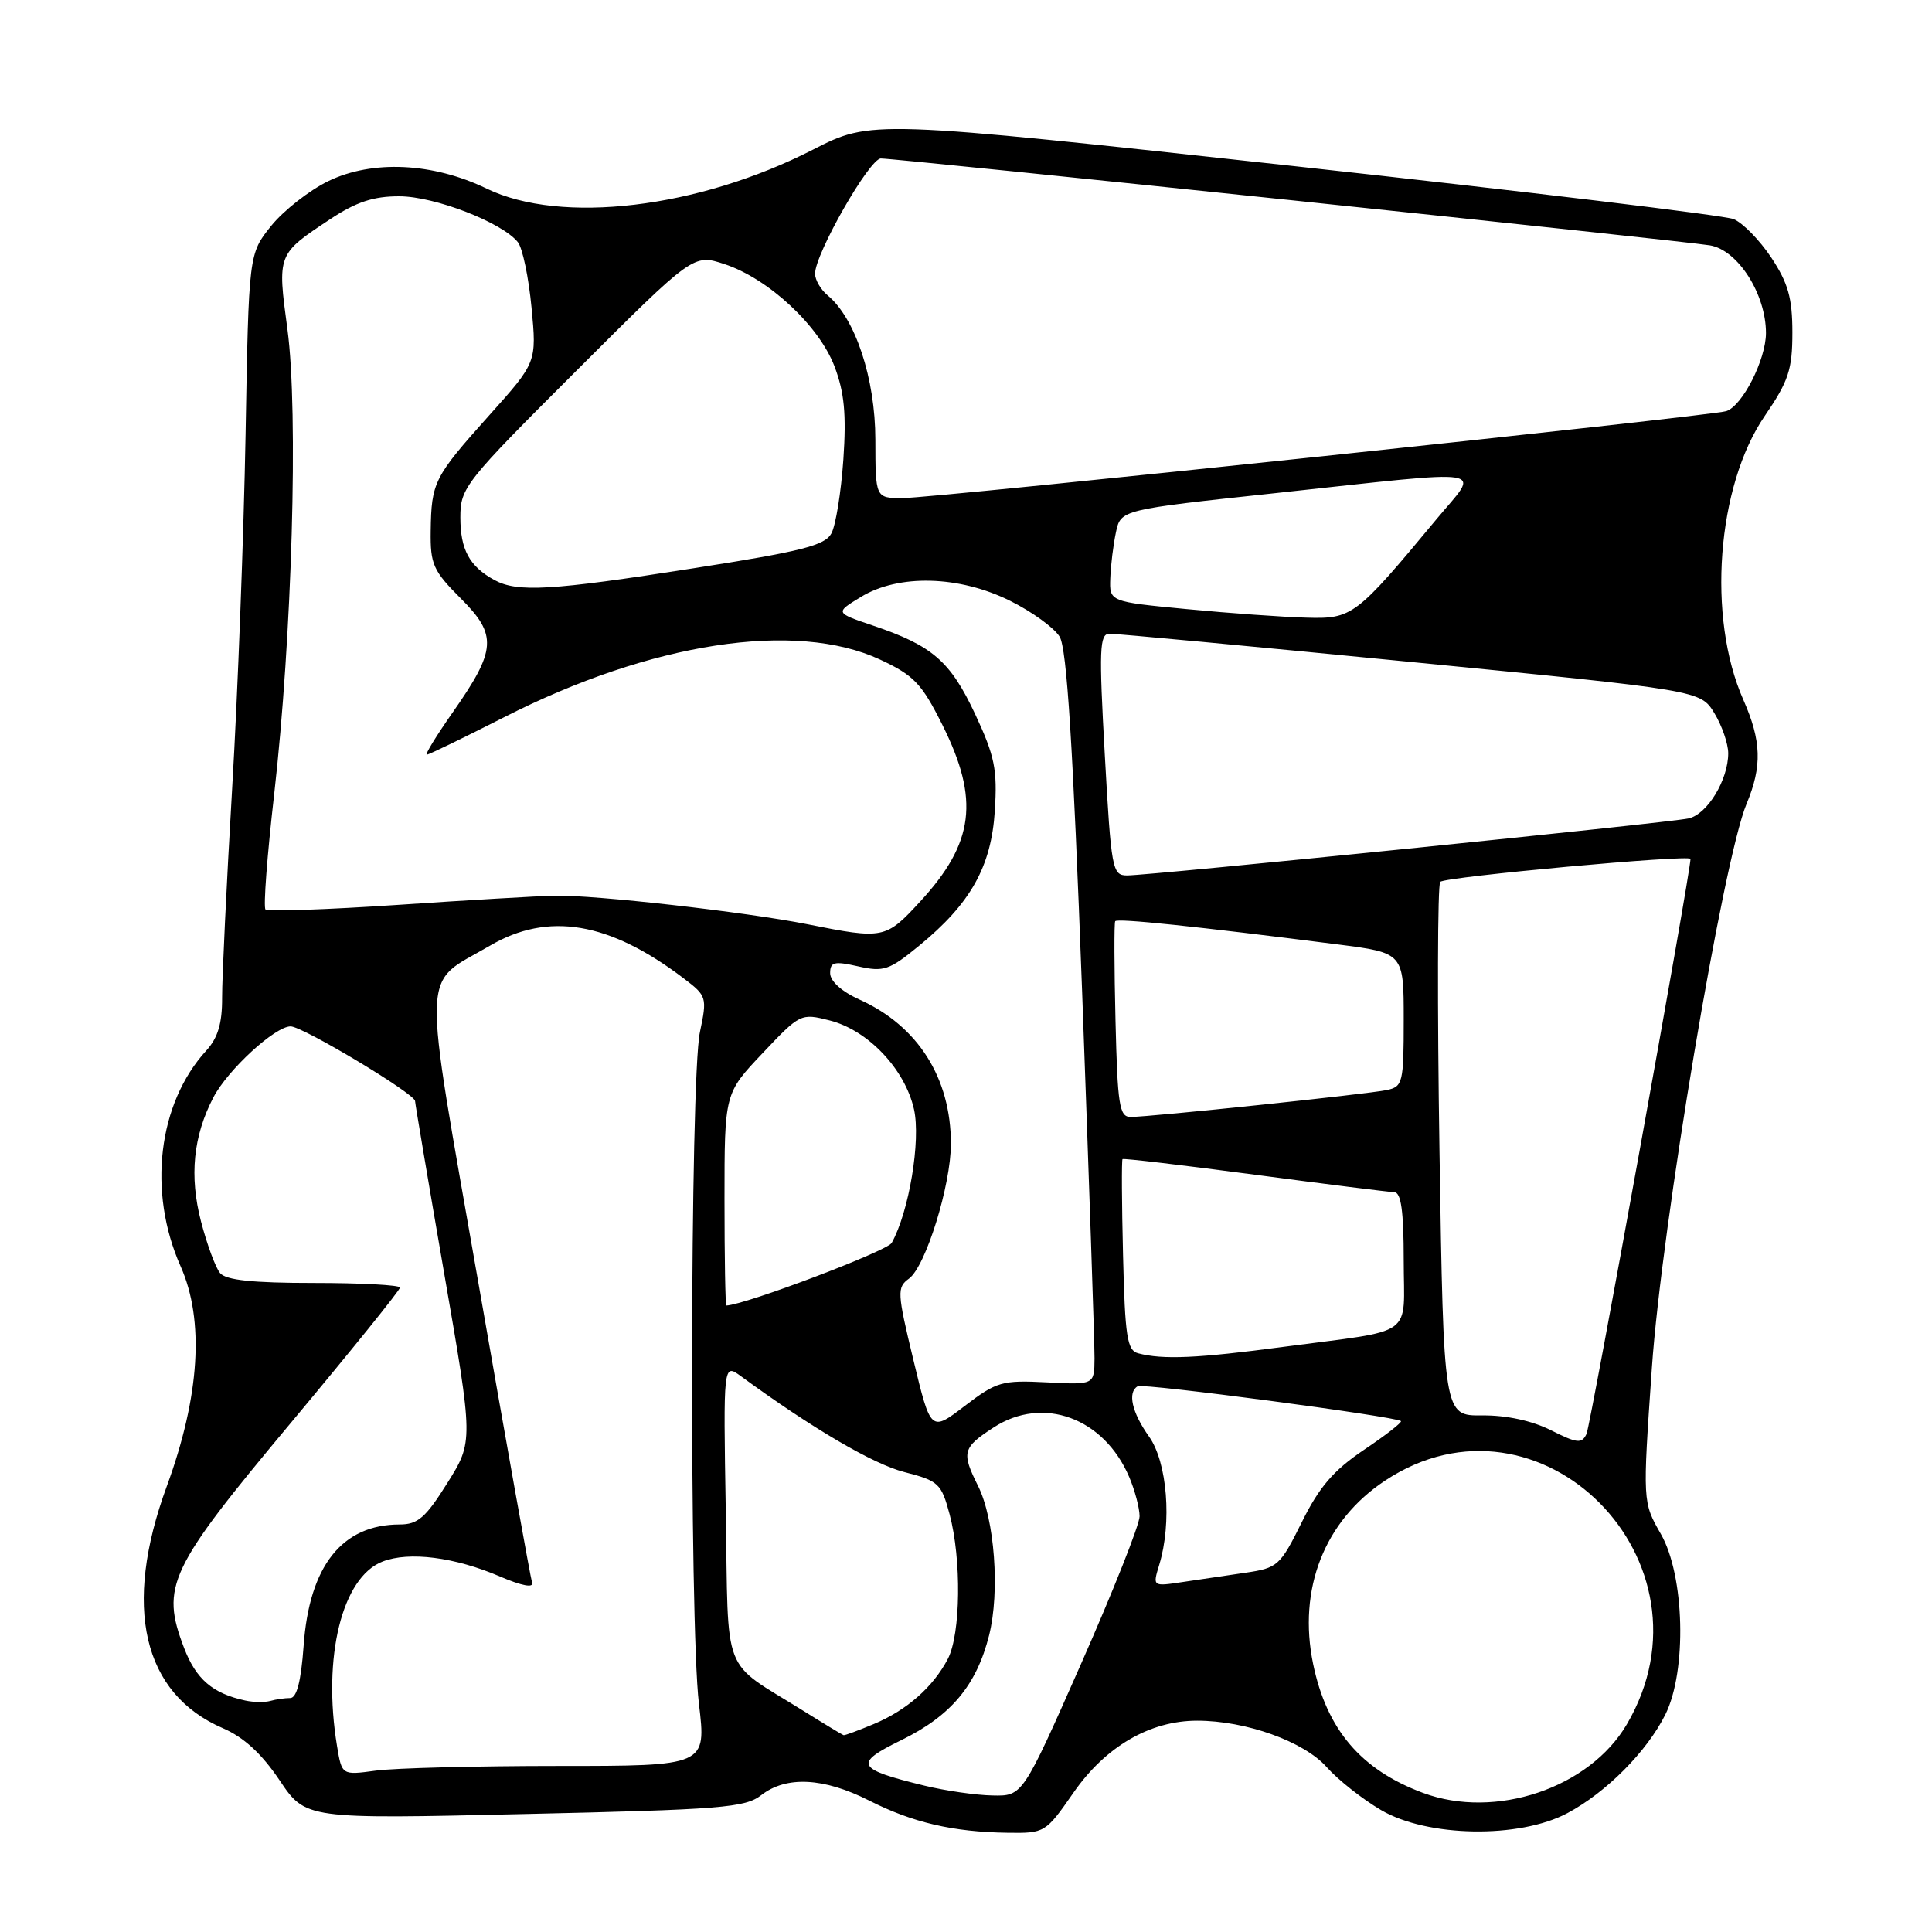<?xml version="1.0" encoding="UTF-8" standalone="no"?>
<!DOCTYPE svg PUBLIC "-//W3C//DTD SVG 1.1//EN" "http://www.w3.org/Graphics/SVG/1.1/DTD/svg11.dtd" >
<svg xmlns="http://www.w3.org/2000/svg" xmlns:xlink="http://www.w3.org/1999/xlink" version="1.1" viewBox="0 0 256 256">
 <g >
 <path fill="currentColor"
d=" M 142.22 237.57 C 146.47 231.43 152.37 228.00 158.63 228.00 C 165.08 228.00 172.77 230.75 175.79 234.15 C 177.28 235.83 180.52 238.39 182.99 239.84 C 189.14 243.45 201.30 243.65 207.69 240.25 C 212.84 237.51 218.23 232.08 220.67 227.18 C 223.54 221.40 223.23 208.78 220.07 203.26 C 217.65 199.03 217.65 199.03 218.88 181.27 C 220.17 162.51 228.33 113.92 231.43 106.51 C 233.51 101.52 233.41 98.18 231.00 92.72 C 226.17 81.81 227.48 64.42 233.83 55.13 C 237.00 50.49 237.50 48.98 237.50 44.06 C 237.50 39.49 236.94 37.51 234.71 34.14 C 233.17 31.82 230.92 29.52 229.71 29.03 C 228.49 28.54 202.29 25.38 171.47 22.01 C 115.44 15.88 115.44 15.88 107.70 19.84 C 92.51 27.61 74.35 29.77 64.48 24.99 C 57.37 21.55 49.35 21.17 43.52 23.99 C 40.99 25.22 37.58 27.89 35.94 29.92 C 32.96 33.63 32.96 33.63 32.54 57.57 C 32.30 70.73 31.51 91.85 30.76 104.50 C 30.02 117.15 29.42 129.61 29.43 132.20 C 29.45 135.59 28.87 137.53 27.34 139.20 C 20.93 146.20 19.54 157.91 23.93 167.79 C 27.11 174.94 26.48 185.00 22.10 196.94 C 16.23 212.93 18.90 224.41 29.54 229.00 C 32.30 230.19 34.68 232.38 37.04 235.89 C 40.50 241.04 40.50 241.04 69.50 240.37 C 95.62 239.78 98.74 239.53 100.88 237.86 C 104.19 235.29 109.15 235.54 115.14 238.57 C 120.91 241.50 126.28 242.75 133.50 242.85 C 138.44 242.92 138.54 242.86 142.22 237.57 Z  M 188.56 237.57 C 180.35 234.52 175.80 229.19 174.00 220.50 C 171.94 210.56 175.48 201.52 183.53 196.19 C 204.03 182.61 228.19 206.94 215.57 228.47 C 210.61 236.94 198.15 241.13 188.56 237.57 Z  M 122.50 236.61 C 113.42 234.40 113.06 233.69 119.42 230.58 C 126.01 227.36 129.39 223.32 131.06 216.69 C 132.51 210.91 131.80 201.32 129.60 196.90 C 127.37 192.44 127.54 191.82 131.67 189.14 C 138.21 184.90 146.28 187.86 149.63 195.72 C 150.38 197.49 151.00 199.83 151.00 200.92 C 151.00 202.02 147.51 210.81 143.25 220.46 C 135.50 238.00 135.50 238.00 131.50 237.91 C 129.30 237.87 125.25 237.28 122.50 236.61 Z  M 44.66 231.37 C 42.71 219.56 45.32 208.98 50.70 206.91 C 54.21 205.55 60.26 206.32 66.26 208.90 C 69.16 210.14 70.75 210.44 70.50 209.69 C 70.29 209.04 67.10 191.28 63.43 170.22 C 55.85 126.85 55.72 130.70 64.90 125.32 C 72.64 120.78 80.74 122.14 90.62 129.66 C 93.66 131.97 93.71 132.16 92.74 136.77 C 91.43 142.96 91.33 215.04 92.61 225.75 C 93.60 234.00 93.60 234.00 73.94 234.00 C 63.13 234.00 52.26 234.28 49.79 234.62 C 45.30 235.23 45.30 235.23 44.66 231.37 Z  M 106.41 226.67 C 95.48 219.85 96.54 222.59 96.17 200.31 C 95.84 180.65 95.84 180.65 98.17 182.35 C 107.61 189.26 115.68 193.99 119.81 195.05 C 124.37 196.22 124.73 196.55 125.83 200.66 C 127.42 206.62 127.30 216.52 125.60 219.80 C 123.65 223.54 120.15 226.62 115.77 228.45 C 113.73 229.30 111.94 229.97 111.78 229.92 C 111.63 229.88 109.21 228.42 106.41 226.67 Z  M 32.50 225.33 C 28.17 224.39 25.98 222.51 24.39 218.36 C 21.27 210.19 22.35 207.91 38.52 188.56 C 46.48 179.03 53.00 170.95 53.00 170.61 C 53.00 170.28 47.88 170.00 41.62 170.00 C 33.47 170.00 29.94 169.63 29.16 168.69 C 28.56 167.97 27.43 164.90 26.64 161.87 C 25.07 155.84 25.60 150.54 28.28 145.40 C 30.18 141.76 36.44 136.00 38.51 136.00 C 40.10 136.00 55.00 144.93 55.00 145.90 C 55.01 146.23 56.74 156.51 58.86 168.75 C 62.72 191.01 62.72 191.01 59.28 196.50 C 56.41 201.09 55.37 202.00 52.97 202.00 C 45.33 202.00 40.98 207.48 40.23 218.10 C 39.89 222.79 39.32 225.00 38.45 225.00 C 37.74 225.00 36.56 225.17 35.83 225.38 C 35.10 225.59 33.60 225.57 32.50 225.33 Z  M 153.60 207.36 C 155.31 201.77 154.67 193.74 152.25 190.35 C 149.98 187.16 149.37 184.48 150.75 183.69 C 151.49 183.26 185.03 187.70 185.63 188.30 C 185.81 188.47 183.60 190.19 180.72 192.12 C 176.70 194.83 174.81 197.02 172.50 201.69 C 169.62 207.49 169.31 207.77 165.00 208.40 C 162.53 208.76 158.75 209.32 156.61 209.64 C 152.73 210.22 152.73 210.22 153.60 207.36 Z  M 205.50 189.51 C 202.98 188.25 199.61 187.52 196.39 187.55 C 191.29 187.60 191.29 187.60 190.74 152.55 C 190.44 133.27 190.48 117.21 190.84 116.85 C 191.53 116.17 224.00 113.20 224.00 113.81 C 224.00 115.65 210.75 188.88 210.22 190.01 C 209.59 191.33 208.98 191.26 205.50 189.51 Z  M 121.03 180.20 C 118.87 171.25 118.84 170.59 120.45 169.42 C 122.66 167.80 126.00 157.05 126.00 151.56 C 126.00 142.84 121.63 135.94 113.91 132.46 C 111.53 131.39 110.00 130.01 110.00 128.95 C 110.00 127.46 110.53 127.33 113.72 128.05 C 117.09 128.81 117.83 128.56 121.78 125.32 C 128.61 119.73 131.35 114.84 131.82 107.43 C 132.17 101.96 131.81 100.19 129.21 94.62 C 125.92 87.61 123.56 85.56 115.70 82.90 C 110.64 81.19 110.64 81.19 114.07 79.10 C 119.08 76.04 127.11 76.26 133.86 79.62 C 136.74 81.05 139.69 83.19 140.41 84.37 C 141.36 85.92 142.17 98.74 143.39 131.50 C 144.30 156.25 145.04 178.07 145.03 180.00 C 145.00 183.50 145.00 183.50 138.68 183.17 C 132.78 182.87 132.06 183.07 127.84 186.29 C 123.33 189.74 123.33 189.74 121.03 180.20 Z  M 150.81 179.32 C 149.35 178.94 149.07 177.12 148.81 166.35 C 148.64 159.46 148.61 153.72 148.74 153.59 C 148.87 153.46 156.74 154.39 166.24 155.65 C 175.73 156.91 184.06 157.95 184.75 157.97 C 185.65 157.99 186.00 160.48 186.00 166.98 C 186.00 177.41 187.80 176.11 170.04 178.47 C 158.70 179.98 154.09 180.19 150.81 179.32 Z  M 96.00 158.94 C 96.00 144.88 96.00 144.88 101.04 139.56 C 106.01 134.30 106.12 134.24 109.93 135.21 C 115.02 136.50 119.91 141.66 121.11 146.99 C 122.03 151.11 120.45 160.59 118.15 164.70 C 117.54 165.78 98.80 172.88 96.25 172.99 C 96.11 173.00 96.00 166.67 96.00 158.94 Z  M 147.81 135.25 C 147.64 128.24 147.62 122.31 147.77 122.07 C 148.02 121.65 158.40 122.74 177.25 125.14 C 186.00 126.26 186.00 126.26 186.00 135.11 C 186.00 143.48 185.88 143.99 183.75 144.44 C 181.20 144.98 152.40 148.00 149.81 148.00 C 148.32 148.00 148.08 146.44 147.81 135.25 Z  M 107.00 122.47 C 98.73 120.83 78.73 118.57 73.50 118.68 C 71.30 118.73 61.90 119.28 52.60 119.91 C 43.31 120.53 35.47 120.80 35.18 120.51 C 34.88 120.22 35.40 113.34 36.33 105.24 C 38.70 84.40 39.56 54.59 38.09 43.66 C 36.74 33.63 36.72 33.70 43.77 29.03 C 47.20 26.76 49.49 26.00 52.92 26.01 C 57.62 26.02 66.54 29.48 68.62 32.09 C 69.24 32.87 70.05 36.76 70.43 40.75 C 71.12 48.01 71.12 48.01 64.81 55.05 C 57.50 63.22 57.16 63.88 57.07 70.37 C 57.01 74.76 57.39 75.63 61.04 79.28 C 65.93 84.16 65.79 86.11 59.97 94.42 C 57.82 97.49 56.28 100.00 56.55 100.00 C 56.82 100.00 61.42 97.77 66.77 95.05 C 86.27 85.12 105.41 82.18 116.62 87.40 C 121.10 89.49 122.13 90.57 124.87 96.05 C 129.82 105.96 129.10 111.69 121.90 119.49 C 117.36 124.42 117.07 124.48 107.00 122.47 Z  M 146.39 100.00 C 145.61 86.05 145.69 83.99 147.00 83.97 C 147.82 83.95 165.79 85.63 186.91 87.71 C 225.32 91.48 225.32 91.48 227.16 94.49 C 228.17 96.15 228.99 98.53 229.00 99.80 C 229.00 103.34 226.22 107.92 223.73 108.45 C 221.09 109.03 152.35 116.00 149.35 116.00 C 147.38 116.00 147.24 115.22 146.39 100.00 Z  M 157.25 80.71 C 147.00 79.73 147.00 79.73 147.12 76.61 C 147.18 74.90 147.52 72.16 147.87 70.52 C 148.51 67.54 148.51 67.54 169.01 65.34 C 198.23 62.19 196.11 61.86 190.38 68.75 C 179.62 81.70 179.21 82.02 173.05 81.84 C 170.00 81.76 162.89 81.25 157.25 80.71 Z  M 65.50 76.85 C 62.20 75.04 61.00 72.83 61.00 68.55 C 61.00 64.63 61.57 63.90 76.44 49.06 C 91.88 33.64 91.88 33.64 96.01 35.00 C 101.82 36.92 108.50 43.13 110.57 48.53 C 111.88 51.98 112.16 54.87 111.75 60.89 C 111.45 65.21 110.74 69.61 110.17 70.67 C 109.31 72.28 106.24 73.06 91.82 75.31 C 72.99 78.26 68.55 78.52 65.50 76.85 Z  M 115.99 58.25 C 115.98 50.15 113.34 42.17 109.66 39.13 C 108.75 38.37 108.00 37.09 108.00 36.27 C 108.00 33.62 115.21 21.00 116.72 21.00 C 118.88 21.00 222.94 31.90 226.57 32.51 C 230.28 33.13 234.00 38.96 234.00 44.14 C 233.99 47.65 230.89 53.77 228.74 54.48 C 226.84 55.12 123.72 66.00 119.61 66.00 C 116.00 66.00 116.00 66.00 115.99 58.25 Z "/>
</g>
</svg>
